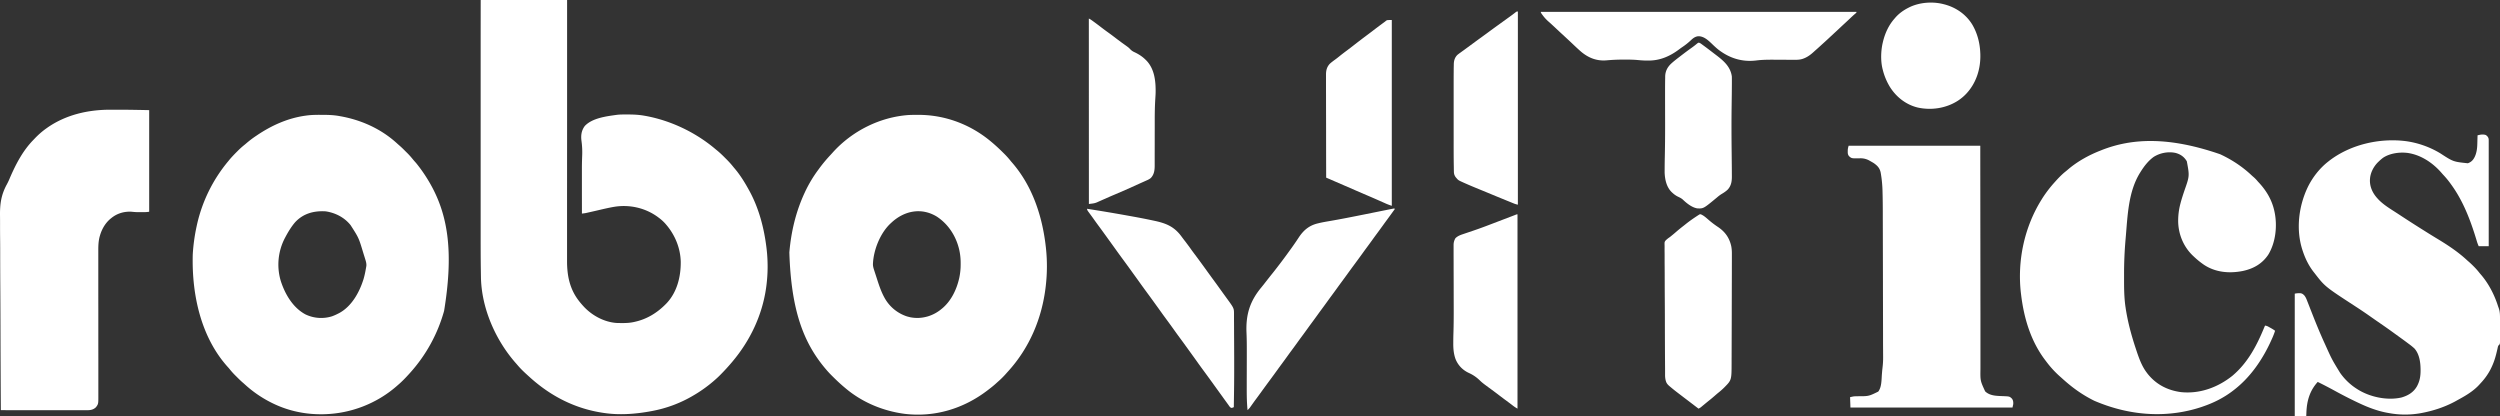<svg id="Layer_1" data-name="Layer 1" xmlns="http://www.w3.org/2000/svg" viewBox="0 0 6741.86 1123"><rect x="0" y="0" width="6741.86" height="1123" fill="#333333" stroke="none"/><defs><style>.cls-1{fill:#fff;}</style></defs><path class="cls-1" d="M1296.31,0h233c0,22,0,43.94,0,66.57l0,44v2.83q0,47.09,0,94.16v3.11l0,66.81q0,16.38,0,32.76v3.3q0,52.8-.06,105.61,0,54.29-.06,108.56v18.4q0,24.28,0,48.55,0,24.42,0,48.85,0,14.51,0,29,0,9.71,0,19.42,0,5.51,0,11c-.14,40.21,7,76.59,32.38,109l1.35,1.73c3.08,3.88,6.31,7.61,9.65,11.27l1.39,1.53c22.5,24.37,55.16,42.12,88.61,44.47,5,.19,9.91.25,14.87.25h2.1c10.94,0,21.37-.67,32-3.25l2.14-.49c31.35-7.24,58.37-23.85,80.86-46.51l2.25-2.23c28.82-29.93,39.31-71.94,39-112.34-.75-37-15.28-72.51-39.21-100.43l-2.19-2.59A114,114,0,0,0,1776.31,587l-2.93-2.21c-33.16-24-74.8-33.48-115.2-27.35-16.52,2.69-32.83,6.68-49.12,10.46q-10.12,2.34-20.25,4.6l-3.23.74-3,.67-2.53.57c-3.57.67-7.15,1.08-10.75,1.52q0-25.69-.06-51.38,0-11.94,0-23.87,0-10.44,0-20.87c0-3.66,0-7.33,0-11q0-6.22,0-12.43v-2c0-7.94.13-15.88.38-23.82,0-.78,0-1.57.07-2.37q.18-5.67.39-11.32a222.73,222.73,0,0,0-2-37.13c-1.89-14.64-.18-27.61,8.78-39.83,19.53-21.32,57.53-26.27,84.51-30l2.23-.32c9-1.1,18.22-.92,27.33-.93h2.77c14.74,0,29.12.67,43.67,3.25l3,.52c68.23,12.39,135.23,44.3,188.25,89,1.65,1.39,3.33,2.75,5,4.11,8.34,6.82,16,14.37,23.59,22l1.62,1.61A247,247,0,0,1,1978.31,451c1,1.25,2.1,2.49,3.16,3.73,14.32,16.95,26.14,35.86,36.84,55.27.41.74.82,1.48,1.25,2.24,25.73,46.09,40,98.65,46.75,150.76.22,1.72.22,1.72.45,3.48a408.69,408.69,0,0,1-.45,107.52c-.25,1.78-.25,1.78-.51,3.6-10.61,73.12-43,141.07-90.49,197.4l-1.36,1.62c-10,11.87-20.44,23.25-31.39,34.26l-2.12,2.12c-4.55,4.54-9.25,8.82-14.13,13l-3.07,2.67a365.76,365.76,0,0,1-55.93,39.33l-2.39,1.38A339,339,0,0,1,1760.31,1108l-3.52.68c-40.74,7.67-84.22,11.15-125.48,5.32l-3.39-.47c-76.85-11.07-143.65-45.53-200.61-97.53l-2.8-2.51c-9.86-8.93-19.72-18.09-28.32-28.27-1.57-1.85-3.16-3.66-4.77-5.47C1336.33,917.51,1298.27,830.91,1297,747l-.06-3.54-.15-9.59-.09-6.13c-.49-31.47-.52-62.94-.5-94.41V608q0-23.31,0-46.63,0-23,0-46V497.77q0-51.61,0-103.24,0-50.07,0-100.15v-3.13q0-15.56,0-31.13V193.78q0-44.55,0-89.1v-2.55Z"/><path class="cls-1" d="M2474.43,309.75h2.81c70.85.08,138.42,25.25,193.07,70.25l1.66,1.37c11.53,9.52,22.44,19.64,33.06,30.18l4.27,4.22a228.26,228.26,0,0,1,17,19.23q1.39,1.65,2.82,3.29c55.26,63.36,82,145.39,91.18,227.71.12,1,.24,2.11.36,3.19a458.55,458.55,0,0,1-.36,100.81l-.39,3.44c-10,85.17-43.62,164.59-101.44,228.17q-2.2,2.42-4.38,4.88a236,236,0,0,1-22.75,22.75c-2.27,2-4.46,4-6.67,6-6.2,5.59-12.75,10.68-19.37,15.75-.65.49-1.29,1-1.95,1.5-64.57,49.54-142.73,73.32-224.05,63.5-57.52-7.6-113.36-30.64-158-68l-3-2.51c-11.66-9.7-22.59-20-33.34-30.74l-2.56-2.54c-4.89-4.91-9.58-9.92-14.06-15.21l-1.65-1.93c-61.38-72.39-93.12-160.78-98-314.31,4.73-56.06,17.76-110.67,41.62-161.76l1.21-2.62A350,350,0,0,1,2207.31,457l3-4.1a394.77,394.77,0,0,1,29.32-35q2.67-2.9,5.3-5.84c52.34-58.45,127.35-96.4,205.7-101.9C2458.55,309.79,2466.49,309.76,2474.43,309.75ZM2403.31,601l-2,1.82c-27.84,26.14-45.93,71.93-47.22,109.65,0,6.2,1.74,11.56,3.67,17.4l1.09,3.38q1.14,3.53,2.3,7c1.16,3.52,2.3,7.06,3.43,10.59,5.48,17,11.09,34.23,19.56,50l1.25,2.34a106.79,106.79,0,0,0,60.69,50.16c2.07.57,4.16,1.11,6.25,1.62l2.77.68a97.37,97.37,0,0,0,44.23-1.68l3-.81a104.85,104.85,0,0,0,37-20.19l2.79-2.3c23.43-20.22,37.6-50,44.39-79.7l.47-2a171.69,171.69,0,0,0,3.66-37.15v-2a159.59,159.59,0,0,0-3.3-33.78l-.44-2c-8.22-36.51-29.25-69.58-60.84-90.1C2484.16,558.6,2437.74,568.53,2403.31,601Z"/><path class="cls-1" d="M865.37,309.69h3.29c15.75.05,31.12.42,46.65,3.31l3.39.6c56.73,10.23,110.3,34.58,152.81,73.85,2.1,1.91,4.22,3.77,6.38,5.62,5.14,4.48,10,9.29,14.78,14.11q2.34,2.34,4.71,4.66a203,203,0,0,1,15.84,17.58c2,2.47,4.07,4.83,6.2,7.18,4,4.43,7.59,9.07,11.14,13.84l2,2.61a409.83,409.83,0,0,1,26.8,40.95l1.47,2.58c48.11,85.12,62.46,185.11,36.78,341.85A415.71,415.71,0,0,1,1106.31,1005l-1.51,1.68c-10.21,11.34-20.79,22.51-32.49,32.32l-2.74,2.4c-53.64,46.8-123.16,73.66-194.26,75.6l-2.34.07c-46.52,1.11-92.64-8-134.66-28.07l-2.1-1a315.39,315.39,0,0,1-76.32-51.66c-1.41-1.28-2.82-2.54-4.26-3.78-5.67-4.85-11-10-16.26-15.31q-2.24-2.24-4.49-4.45a197,197,0,0,1-15.64-17.4c-1.84-2.28-3.75-4.44-5.75-6.59-69.3-77.5-96.79-189.17-93.67-302.8a491.79,491.79,0,0,1,10.49-76c.2-1,.4-1.9.61-2.88A405.24,405.24,0,0,1,615.31,435l2.42-3c6.61-8,13.81-15.46,21.14-22.82l1.46-1.48a216.57,216.57,0,0,1,18.55-16.77c2-1.56,3.86-3.15,5.75-4.8A268.22,268.22,0,0,1,691.31,366l2.07-1.41C732.81,338.11,776,318.64,823.31,312l3.81-.54C839.86,309.8,852.54,309.64,865.37,309.69ZM795.31,600c-10.33,12.25-18.54,25.87-26,40l-1.08,2a154.59,154.59,0,0,0-11,115.86c11.47,35.54,32.67,71.77,66.28,89.85A97.69,97.69,0,0,0,895.31,853a131.37,131.37,0,0,0,16-7l3.13-1.55c34.15-18.35,54.86-56.27,66-92a238.14,238.14,0,0,0,5.75-25.31l.68-3.64.6-3.44.54-3.06c.58-7.13-1.69-13.64-3.78-20.35l-.92-3q-1.49-4.79-3-9.58l-1-3.28c-11.92-39.5-11.92-39.5-34-73.84l-2.15-2.54c-16.56-19.21-39.93-30.75-64.85-34.46C846.56,568,817.36,575.68,795.31,600Z"/><path class="cls-1" d="M5987.31,416l2.88,1.36c30,14.28,57.49,32.48,81.67,55.3,2.06,1.91,4.19,3.75,6.32,5.59a90.65,90.65,0,0,1,9.34,9.66c1.21,1.41,2.45,2.8,3.73,4.15,20.61,21.9,35.69,47.52,42.06,76.94l.5,2.24c8,37.47,3.26,82.6-16.88,115.57-16.66,24.77-40.14,37.91-69,44-36.14,7.06-73.16,3.91-104.37-16.73A223.63,223.63,0,0,1,5916.31,692l-2.69-2.49c-25.24-24.2-38.92-57.27-39.66-92a181.43,181.43,0,0,1,6-48.15l.78-3c3-11.05,6.55-21.86,10.2-32.7,13.75-39,13.75-39,6.38-78.62-7.13-12.15-17.07-19.11-30.59-22.68-19.84-4.22-41.79,0-58.89,10.84C5793,434,5781.9,448.55,5772.31,464l-1.15,1.82c-31.89,51.21-33.5,116.05-38.6,174.3-.1,1.15-.21,2.29-.31,3.46-2.85,32.53-4.29,64.89-4.2,97.54q0,6.84,0,13.67c0,20.15.2,40.14,2.27,60.21.07.73.15,1.47.23,2.22.41,3.88.93,7.74,1.52,11.59l.51,3.45c5.6,36.47,15.16,71.78,26.74,106.74l.69,2.11c7.35,22.15,15,45.15,29.31,63.89l2.1,2.77c22.7,28.73,53.39,44.64,89.44,49.58,50.68,5.57,100-12.49,139.27-43.91,41.7-35.09,65.82-81.51,86.27-131.25q.88-2.13,1.92-4.19a26.3,26.3,0,0,1,9.28,3.18l2.36,1.32,2.42,1.38,2.43,1.35a85.88,85.88,0,0,1,10.51,6.77,196.43,196.43,0,0,1-8,20.69c-.49,1.09-1,2.18-1.47,3.31-23.74,53.1-57.57,102.83-104.53,138l-1.66,1.25c-23.73,17.89-50.28,31.16-78.34,40.75l-2.77,1c-87.1,29.49-188.5,27.74-291-16.33a347.32,347.32,0,0,1-53.19-32.62l-1.65-1.23c-12-9-23.3-18.68-34.35-28.77l-3-2.63a266.67,266.67,0,0,1-35.77-38.65c-1.3-1.74-2.62-3.46-3.94-5.18-39.29-51.69-57.73-113.86-65.34-177.54l-.41-3.3c-10.16-87.87,9.27-178.82,56.41-253.7.67-1.07,1.35-2.14,2-3.25a337,337,0,0,1,32-41.75l1.52-1.69c9-10,18.13-19.65,28.65-28,2.87-2.3,5.66-4.69,8.45-7.08,25.22-21,54.91-37.27,85.38-49.19l2.21-.88C5750.37,371.76,5850.47,368.67,5987.31,416Z"/><path class="cls-1" d="M6703.74,364.19c4.13,2.91,6.64,5.83,7.57,10.81q.12,2.5.12,5v10c0,3.29,0,6.57,0,9.86v10.63q0,9.21,0,18.41,0,13.32,0,26.63,0,21.6,0,43.21,0,21,0,42v15.58q0,53.83,0,107.67h-27a118.57,118.57,0,0,1-4.91-13l-1-3.44-1.11-3.67c-15.69-51.26-35.17-102.22-66.93-145.88l-1.46-2a228.86,228.86,0,0,0-19.09-23.37c-2.05-2.18-4-4.39-5.95-6.66-22.64-26-53.16-46.87-87.5-52.94l-2.23-.39c-21.84-3.08-48.85.36-67.55,12.71A125.24,125.24,0,0,0,6414.31,436l-2.32,2.24c-11.19,11.56-19.51,27.57-20.68,43.76-.07.83-.13,1.67-.19,2.52-.8,19.2,7.39,36.55,20.19,50.48l2.45,2.7c13.84,14.52,31.22,24.84,47.94,35.66q7.85,5.08,15.64,10.22,29.77,19.53,60,38.42l2.69,1.7c10.58,6.65,21.19,13.25,31.9,19.7,28.14,16.94,55.78,35.08,80,57.4,2,1.86,4.11,3.67,6.19,5.47,4.21,3.68,8.21,7.53,12.15,11.48l2.12,2.12a169,169,0,0,1,12.89,14.52c2.21,2.8,4.53,5.48,6.87,8.17,20,24,34.84,53.06,44.3,82.77q.89,2.67,1.9,5.29c3.65,10.16,3.57,19.86,3.52,30.54,0,1.92,0,3.84,0,5.77q0,6,0,12,0,7.7,0,15.38c0,4,0,7.92,0,11.88,0,1.89,0,3.78,0,5.67,0,2.64,0,5.27,0,7.91l0,2.36c-.06,3.54-.18,5.44-2.51,8.19l-2,1.68a30,30,0,0,0-1.9,6.72c-.31,1.35-.63,2.7-.94,4-.16.7-.32,1.4-.48,2.12-3,13.09-6.4,25.74-11.68,38.11l-.91,2.15a158.46,158.46,0,0,1-26.09,41.85l-2.14,2.47c-2.25,2.55-4.55,5-6.86,7.53l-2.2,2.39c-15.49,16.26-35.09,27.84-54.67,38.44q-2.86,1.58-5.7,3.19c-29.06,16.2-61.78,27-94.43,33l-2.86.53a239.51,239.51,0,0,1-84.14-.53l-2.64-.46c-27.2-4.74-53.5-14.76-78.36-26.54l-3.52-1.65c-21.09-9.94-41.76-20.62-62.2-31.84q-22.38-12.26-45.28-23.51c-21.42,23.37-29.36,50.76-30.57,82.06-.14,3.61-.28,7.22-.43,10.94h-31V792a44.24,44.24,0,0,1,10.93-1.25l3.66-.08c5.17.5,7.91,2.61,11.4,6.28,3.89,4.76,5.88,10.24,8.07,15.93l1.42,3.57q1.89,4.8,3.76,9.59,3,7.79,6.09,15.56l1.59,4.07c11,28.05,22.49,56,35.08,83.33l.9,2c17.29,38.27,17.29,38.27,39.1,74l1.25,1.78a158.49,158.49,0,0,0,44.75,42.22l1.95,1.24c32.89,20.6,79.59,30.46,117.65,21.73,17.56-5,32.46-13.74,41.77-29.91,7.73-14.06,10-27.27,9.94-43.18v-2.09c-.09-19.37-3.07-41.52-16.3-56.79a172,172,0,0,0-16-13l-2.31-1.73c-5.52-4.15-11.1-8.22-16.69-12.27l-2.31-1.67q-5.61-4.08-11.25-8.13-4.4-3.15-8.76-6.34c-11.14-8.09-22.41-16-33.73-23.81L6408.67,865l-5.74-4q-7.16-5-14.27-10c-12.06-8.47-24.29-16.64-36.65-24.67-82.28-53.52-82.28-53.52-110.7-90.37l-1.26-1.59c-13.43-16.94-22.88-36-29.74-56.41l-.76-2.21c-18.65-55.83-10.87-120,14.52-172.32,13-26,31.39-49.45,54.24-67.47l2.81-2.22c57-43.94,135.28-61.93,206.26-53.19a244.11,244.11,0,0,1,93.61,33c34.79,22.63,34.79,22.63,74.14,26.76,9.54-3.53,14.43-8.73,18.82-17.79,4.85-10.63,6.35-21.73,6.67-33.31l.07-2.12.18-6.6c0-1.51.09-3,.13-4.52q.16-5.49.31-11C6688.91,363,6696.1,361.55,6703.74,364.19Z"/><path class="cls-1" d="M297.68,295.87h22.47c27.41,0,54.75.57,82.16,1.13V571a95.35,95.35,0,0,1-14.15,1.13H375.78A157.15,157.15,0,0,1,355.31,571c-20-1.29-39.36,4.29-55,17l-2.52,2c-13.71,11.65-22.65,27-27.86,44l-.72,2.36c-3.71,13-4.19,25.84-4.13,39.22v5.23q0,7.14,0,14.29,0,7.71,0,15.44,0,13.36,0,26.73,0,19.33,0,38.67,0,31.41.07,62.8v3.8q0,13.32,0,26.65,0,15.24,0,30.47v3.79q0,31.29.06,62.59,0,19.29,0,38.58,0,13.22,0,26.42c0,5.08,0,10.16,0,15.24q0,7,0,14c0,1.68,0,3.36,0,5,.1,23.9.1,23.9-6.24,32.65-6.67,6.67-14.18,8.22-23.34,8.26l-2.77,0h-3l-9.91,0h-7.13l-19.32,0H175.68l-35.94,0-34.91,0h-13q-44.78,0-89.55-.1-.5-80.91-.81-161.82v-2.43q-.07-26.1-.15-52.21,0-12.81-.08-25.62v-2.57Q1.13,820.18.86,779,.59,736.63.52,694.25q0-6,0-12v-2.39q0-18.9-.22-37.8Q.1,623,.15,603.88c0-6.87,0-13.74-.11-20.61-.47-33,2.88-58.09,19-87.15a178.4,178.4,0,0,0,8.24-17.81c15.89-36.47,34.36-71.79,62.31-100.58,1.2-1.23,2.4-2.48,3.59-3.73a216.56,216.56,0,0,1,32.1-28l1.94-1.38C177.23,309.56,237.27,295.77,297.68,295.87Z"/><path class="cls-1" d="M4985.31,393h355c0,44.81.07,89.63.11,135.8l.09,80,.06,46.9v5.67q.06,45.18.09,90.37,0,46.45.09,92.91,0,6.55,0,13.13v2.61q0,20.77,0,41.54t0,41.81q0,12.4,0,24.81,0,9.29,0,18.57,0,3.75,0,7.48c-.5,32.17-.5,32.17,12.64,60.7,12.69,12.55,31.74,12.32,48.41,13,17.47.74,17.47.74,23.86,6.77,3.43,4.51,3.84,9.47,3.5,15l-2,9h-437l-1-28c10.11-2.25,10.11-2.25,14.68-2.34l3-.09,3.16-.07c29.55,0,29.55,0,55.13-12.5,9.57-12.42,8.64-32.5,9.91-47.55l.16-1.92.51-6.07c.25-2.86.56-5.7.92-8.55a221.73,221.73,0,0,0,1.66-30.26c0-2.9,0-5.81-.05-8.71q0-6.95-.07-13.88-.08-13.56-.08-27.11c0-1.73,0-3.46,0-5.19q0-4,0-8,0-15.84-.07-31.67v-3q0-10.9-.05-21.8V839l-.15-62.87q0-6.84,0-13.68v-3.43q-.08-27.59-.13-55.16-.06-28.51-.13-57,0-15.95-.07-31.87,0-13.54-.07-27.09l0-13.75c0-18.3-.18-36.6-.66-54.9l-.06-2.4a330.87,330.87,0,0,0-4.35-47.66l-.45-2.74c-2.31-12.57-8.42-19.22-18.67-26.45-2.91-1.83-5.87-3.52-8.88-5.19l-2.24-1.28a48.22,48.22,0,0,0-27.26-6.59c-21.59.37-21.59.37-28.62-5.94-3.17-4.16-3.43-7.81-3.32-12.88v-2.06C4983,401.12,4983.85,398.09,4985.31,393Z"/><path class="cls-1" d="M4155.31,32h851v2a35.71,35.71,0,0,1-3.49,3.14c-4.37,3.72-8.54,7.6-12.7,11.55-5.1,4.82-10.21,9.62-15.38,14.37q-7.26,6.68-14.43,13.44-8,7.55-16.13,15-6.32,5.8-12.56,11.68-7.35,6.87-14.85,13.6c-2.88,2.59-5.74,5.21-8.59,7.83-3.91,3.61-7.86,7.16-11.89,10.64-1.46,1.28-2.91,2.6-4.34,3.92-8.66,8-17.48,14.75-28.64,18.82l-2.07.76c-9.06,2.91-17.92,2.6-27.32,2.5l-5.36,0q-7.05,0-14.09-.09-12.53-.1-25.05-.14h-2.7c-16.91-.08-33.8-.05-50.6,2.06-38.22,4.61-72-6-102.38-29.44-6.22-5-12-10.46-17.7-16-10.09-9.58-21.68-20.23-36.47-19.91-8.25,1-13.78,5.2-19.64,10.78a182.16,182.16,0,0,1-24,19c-2.61,1.77-5.15,3.63-7.67,5.54-24.79,18.67-52,30.63-83.41,30.24H4441c-7.95,0-15.76-.56-23.68-1.32-12.11-1.15-24.14-1.31-36.3-1.25h-3.23c-15.09,0-30,.61-45,2-26.5,2.26-48.54-6.28-68.62-23-8.19-7-15.94-14.44-23.74-21.84q-4.89-4.65-9.84-9.24l-1.87-1.74q-6.72-6.27-13.47-12.48-11-10.11-21.85-20.34l-3.85-3.6L4185.73,67c-2.82-2.64-5.65-5.25-8.58-7.76A112.51,112.51,0,0,1,4155.31,34Z"/><path class="cls-1" d="M4586.24,577.81c7.7,3,13.72,8.49,19.91,13.8a244.86,244.86,0,0,0,25.34,19.51c19.85,13,31.87,29.22,37.13,52.26a102,102,0,0,1,1.79,20.17v2.86l0,9.46c0,2.28,0,4.55,0,6.82q0,9.24-.05,18.49,0,7.58,0,15.17-.06,25.74-.15,51.47c0,2.24,0,4.49,0,6.73q-.07,21.11-.14,42.21c0,3.2,0,6.41,0,9.61v2.41q-.08,19.5-.13,39-.06,20.19-.13,40.38,0,11.26-.07,22.53,0,9.55-.07,19.09l0,9.71c-.11,45.61-.11,45.61-20,65.65a183.46,183.46,0,0,1-15.27,13.54c-3.58,2.87-7,5.88-10.48,8.9-4.93,4.3-9.91,8.5-15.05,12.55-2.63,2.08-5.23,4.2-7.82,6.33l-2.75,2.25q-2.91,2.4-5.81,4.81l-2.94,2.44-2.65,2.21a34.28,34.28,0,0,1-6.41,3.85l-3-2.28q-12.26-9.37-24.52-18.72l-8-6.07-4.9-3.73c-24.43-18.61-24.43-18.61-35.76-28.08l-1.61-1.33c-4.52-3.81-8.18-7.5-9.95-13.23l-.7-2.18a59.3,59.3,0,0,1-1.77-14.83l0-3.9c0-1.43,0-2.85,0-4.27l0-4.54q0-6.24-.07-12.49l-.06-10.71q-.3-50.74-.39-101.51l0-13.2v-3.32q-.08-26.6-.26-53.19-.18-27.31-.21-54.62,0-15.34-.14-30.67-.12-13.05-.09-26.11c0-4.44,0-8.88-.07-13.32q-.09-6.09,0-12.2c0-1.47,0-2.93,0-4.4-.28-10.62-.28-10.62,2.89-14.74a66,66,0,0,1,10.11-8.22c2.46-1.72,4.75-3.65,7.06-5.58l2.7-2.19c3.27-2.7,6.47-5.47,9.68-8.25,6.33-5.46,12.85-10.65,19.46-15.77q2.55-2,5.05-4c9.51-7.65,19.48-14.6,29.68-21.32l2.24-1.49,2.14-1.38,1.9-1.23C4583.31,578,4583.31,578,4586.24,577.81Z"/><path class="cls-1" d="M2931.31,563q55.52,8.65,110.81,18.62l8.28,1.49c19.94,3.59,39.81,7.4,59.62,11.63l2.63.56c31.7,6.77,53.54,15.41,73.28,42.15,3.77,5.1,7.64,10.14,11.5,15.17,4.88,6.38,9.67,12.8,14.3,19.36,3,4.29,6.16,8.51,9.33,12.71,11.82,15.69,23.37,31.59,34.85,47.54q9.23,12.81,18.58,25.52,7.23,9.78,14.27,19.68c2.93,4.12,5.9,8.22,8.86,12.32l1.65,2.28q4.24,5.88,8.51,11.73c20,27.42,20,27.42,20,43.16l0,3.59c0,3.26,0,6.52,0,9.78,0,3.47,0,6.94.06,10.42.05,6.64.07,13.28.1,19.92,0,7.32.07,14.65.11,22q.16,26.68.23,53.39c0,1.32,0,2.63,0,4,.07,30.57,0,61.13-.48,91.69l-.18,12.44q-.16,11.94-.35,23.88c-4.73,2-4.73,2-7.16,1.81-3.38-1.48-5.19-4.82-7.28-7.75l-1.58-2.16c-1.67-2.29-3.33-4.6-5-6.9l-3.22-4.43q-4.1-5.64-8.14-11.29l-8.14-11.28-3.25-4.5-1.63-2.25-6.5-9-3.25-4.5q-4-5.61-8.09-11.21-8.33-11.56-16.78-23-9.29-12.57-18.39-25.27L3220.81,965l-3.25-4.5-1.63-2.25-6.5-9-3.25-4.5q-4-5.61-8.09-11.21-8.41-11.7-17-23.29-7.23-9.78-14.27-19.68-11.22-15.77-22.73-31.32-7.23-9.78-14.27-19.68c-4.58-6.45-9.24-12.85-13.87-19.26-1.64-2.26-3.27-4.53-4.9-6.79q-8.32-11.57-16.77-23-9.29-12.57-18.39-25.27L3067.81,754l-3.25-4.5-1.63-2.25-6.5-9-3.25-4.5q-4-5.61-8.09-11.21-8.33-11.56-16.78-23-9.29-12.57-18.39-25.27L3001.81,663l-3.25-4.5-1.63-2.25-6.5-9-3.25-4.5q-4-5.61-8.09-11.21-8.41-11.7-17-23.29-6.6-8.93-13-18c-2.38-3.37-4.8-6.7-7.24-10l-1.81-2.47-3.52-4.77-1.61-2.2-1.45-2A17.76,17.76,0,0,1,2931.31,563Z"/><path class="cls-1" d="M3760.31,562l1,2q-9.93,13.8-20,27.5-6.81,9.21-13.5,18.5-7.56,10.5-15.27,20.89-5.92,8-11.73,16.11-7.56,10.5-15.27,20.89-5.92,8-11.73,16.11c-7.34,10.19-14.81,20.29-22.27,30.4q-10.24,13.86-20.34,27.83c-4.51,6.26-9.08,12.46-13.66,18.66q-5.92,8-11.73,16.11-7.56,10.5-15.27,20.89-5.92,8-11.73,16.11-7.56,10.5-15.27,20.89-5.92,8-11.73,16.11-7.56,10.5-15.27,20.89-5.92,8-11.73,16.11-7.56,10.5-15.27,20.89-5.92,8-11.73,16.11-7.56,10.5-15.27,20.89-5.92,8-11.73,16.11-7.56,10.5-15.27,20.89-5.92,8-11.73,16.11c-7.34,10.19-14.81,20.29-22.27,30.4q-10.24,13.86-20.34,27.83-6.75,9.38-13.64,18.63c-3,4-5.94,8.08-8.85,12.16-.58.82-1.17,1.63-1.76,2.47-1.11,1.54-2.2,3.09-3.29,4.64l-1.51,2.11-1.3,1.84a83.85,83.85,0,0,1-6.54,6.92c-2-20.11-2.26-40-2.17-60.22q0-6.54,0-13.07,0-12.36.06-24.71.06-22.05.1-44.11,0-7.7,0-15.39c.06-17.12-.07-34.2-.81-51.31-2.05-48.59,9-84.9,40.2-122.31,2.45-3,4.82-6,7.18-9l1.36-1.73,2.68-3.44,6.77-8.65,1.37-1.74q5.08-6.47,10.26-12.88,7.34-9.16,14.45-18.49,2.59-3.41,5.21-6.8,12.13-15.82,23.74-32,2.22-3.09,4.49-6.17,7.84-10.69,15.25-21.68l1.4-2.07c2.3-3.44,4.6-6.87,6.89-10.32,12.75-19.13,27.61-31.65,50.35-37.29l2.63-.65c10-2.42,20.21-4.15,30.39-5.9,30.36-5.23,60.56-11.24,90.76-17.31l3.26-.65,30.92-6.24q17.35-3.5,34.72-7l2.29-.46Z"/><path class="cls-1" d="M4092.31,578v524a94.45,94.45,0,0,1-12.75-8.38c-5.35-4.18-10.78-8.24-16.25-12.24q-10.33-7.59-20.5-15.38t-20.25-15.19c-24.57-18-24.57-18-32.57-25.56a100.45,100.45,0,0,0-28.46-19.31c-17.13-7.79-30.15-21.24-36.76-38.87-4.66-13.58-5.76-27.34-5.65-41.63,0-1.3,0-2.61,0-4,.06-7.24.16-14.48.39-21.72.79-24.51.86-49,.78-73.51q0-10.6-.05-21.21,0-30.07-.13-60.17-.06-16.74-.07-33.47,0-10.53-.07-21,0-6.52,0-13.05c0-2,0-4,0-6q0-4.11,0-8.24l0-2.39a34.45,34.45,0,0,1,5.07-18.39c6-5.84,13.23-8.56,21.07-11.15l3.13-1.06c2.21-.76,4.43-1.5,6.65-2.25,5.92-2,11.82-4,17.73-6l3.59-1.23q15.06-5.19,30-10.83l2.32-.88q7.47-2.82,14.92-5.68l13.58-5.19q18.06-6.87,36.1-13.78l5.7-2.18q2.49-.94,5-1.92C4090.09,578,4090.09,578,4092.31,578Z"/><path class="cls-1" d="M4093.31,31V552a68.92,68.92,0,0,1-13.06-4.15l-2.43-1-8-3.25-5.63-2.28q-28-11.4-55.84-23-8.76-3.62-17.53-7.2c-13.69-5.57-27.31-11.25-40.81-17.26l-3.65-1.62c-13.62-6.14-13.62-6.14-18.79-12.14l-1.7-1.92c-3.76-5.12-5.07-9.55-5.12-15.83l-.05-2.28c-.06-2.52-.09-5-.12-7.55,0-1.82-.07-3.65-.1-5.47-.4-23-.37-45.95-.36-68.93V358.9q0-17.13,0-34.28V293.77q0-18.12,0-36.22v-19c0-15.17,0-30.35.14-45.52l0-2.52q.06-7.33.23-14.67l.05-3.32c.3-9.52,2.83-17.65,9.7-24.49,2.78-2.3,5.68-4.41,8.62-6.5l5.13-3.72,2.65-1.9c4.05-2.93,8.07-5.91,12.1-8.88l4.74-3.5,9.54-7q12.67-9.34,25.45-18.57C4004,94,4009.4,90,4014.81,86q12.57-9.28,25.26-18.39,6.75-4.86,13.47-9.73L4065,49.61l4.66-3.36,2.27-1.63c3.38-2.44,6.74-4.89,10.05-7.44l1.68-1.28,4.34-3.39C4090.31,31,4090.31,31,4093.31,31Z"/><path class="cls-1" d="M3753.31,54V555a168.54,168.54,0,0,1-16-6l-1.94-.87-4.13-1.84-11.35-5-2.38-1.05q-12.72-5.64-25.5-11.12l-4.68-2-9.4-4-22.1-9.55-2.21-1q-26.37-11.42-52.71-22.86l-3.38-1.47-6.27-2.72-2.86-1.24-2.47-1.07q-4.8-2.08-9.6-4.13-.14-54.74-.21-109.46,0-6.46,0-12.93c0-.86,0-1.71,0-2.6q0-20.82-.08-41.64-.06-21.39-.07-42.76,0-13.19-.06-26.37,0-9,0-18.09,0-5.22,0-10.44,0-5.66,0-11.33l0-3.29c.09-11.14,2.78-20.46,10.65-28.54,4.66-4.15,9.65-7.82,14.7-11.49,3.91-2.84,7.67-5.83,11.42-8.87,6.58-5.33,13.34-10.42,20.13-15.48q8.36-6.24,16.55-12.65,19.82-15.48,40-30.49c4.59-3.43,9.16-6.91,13.72-10.39q11.83-9.06,23.8-17.93l2.35-1.73c1.44-1.06,2.88-2.1,4.33-3.14,1.61-1.18,3.15-2.47,4.67-3.77C3741.31,54,3741.31,54,3753.31,54Z"/><path class="cls-1" d="M2936.31,50a51.67,51.67,0,0,1,7.59,4.48L2946,56l2.25,1.64,2.39,1.73c7,5.13,13.95,10.41,20.86,15.71q8.31,6.36,16.82,12.44c7.5,5.36,14.84,10.93,22.16,16.54q8.66,6.63,17.52,13c15.84,11.35,15.84,11.35,19.64,15.42a35.88,35.88,0,0,0,12.36,8.52c11.08,5.31,20.51,11.4,29.32,20.06l2.34,2.3c22.23,23.22,25.26,56.52,24.76,87.11-.15,5.15-.49,10.29-.82,15.43-1.26,19.7-1.57,39.34-1.56,59.08,0,5.52,0,11,0,16.55q-.06,23.49-.07,47,0,13.08-.06,26.16,0,8.2,0,16.42c0,3.4,0,6.79,0,10.19,0,1.57,0,3.13,0,4.69.07,12.7-1.34,24.57-10.52,34.1a43.06,43.06,0,0,1-10.52,6.08l-1.95.88c-2.11,1-4.23,1.9-6.35,2.85l-4.49,2-9.24,4.15q-6,2.72-12.05,5.48c-16.25,7.42-32.6,14.56-49,21.54l-5.38,2.29-2.71,1.15q-8.48,3.62-16.9,7.35-5.67,2.52-11.34,5c-1.79.79-3.58,1.58-5.36,2.39q-3.75,1.68-7.51,3.31l-2.14,1c-7.53,3.23-13.2,3.33-22,4.51Z"/><path class="cls-1" d="M4582.25,115.25a21.43,21.43,0,0,1,5.65,3.13l2.09,1.52,2.25,1.66,2.38,1.74c8.87,6.52,17.62,13.2,26.36,19.91,2,1.56,4.05,3.1,6.09,4.64,20.32,15.41,39.43,31.31,43.24,58.15q.12,3.42.11,6.84v2q0,3.27,0,6.55c0,1.56,0,3.11,0,4.67-.06,19.1-.34,38.19-.62,57.29-.59,41.39-.45,82.75,0,124.14q.15,13.5.28,27c0,3.07.07,6.15.1,9.22.07,5.77.11,11.53.16,17.3l0,3.22q0,4.88.06,9.75l0,3c0,13.07-2.14,24.5-11.27,34.37-5.29,5.05-11,8.69-17.31,12.39a100.24,100.24,0,0,0-11.22,8.47C4594,562.6,4594,562.6,4577.56,562c-14.2-2-28.8-13.6-38.94-23.31-3.93-3.69-8.33-5.84-13.15-8.12a58.62,58.62,0,0,1-14.16-9.57l-2.08-1.8c-14.63-13.51-19.17-33.59-20.1-52.8-.06-3.8,0-7.6,0-11.4v-2.12c.07-9.69.19-19.38.41-29.06.62-27.46.85-54.9.83-82.37v-2.53q0-19.34-.06-38.67,0-17-.06-34,0-6.11,0-12.21c0-15,0-30,.33-45.05l0-3.22c.44-13.64,5.95-24.46,15.77-33.84,7-6.42,14.42-12.2,21.94-17.95l4.92-3.79c9.16-7,18.39-14,27.8-20.67,3.45-2.46,6.84-4.95,10.14-7.6l1.81-1.44q2.37-1.92,4.73-3.87C4580.31,115,4580.31,115,4582.25,115.25Z"/><path class="cls-1" d="M5240.31,11l2.42.6c31.67,8.12,59.21,27,76.29,55.19,13.56,23.36,20.24,49.28,21.29,76.21l.16,3.95c1,38.73-11,76.87-37.62,105.44A123.16,123.16,0,0,1,5279.31,272l-1.69,1.05c-31.14,19.2-70,24.82-105.74,17-32.09-7.68-58.72-28.77-75.89-56.66A165.91,165.91,0,0,1,5077.31,188l-.54-2.07c-5.45-21.75-4.57-49.17.54-70.93l.6-2.56c5.5-22.54,15.05-43.86,30.4-61.44l2.48-2.93c10.07-11.59,21.86-20.1,35.52-27.07l1.83-.94C5175.4,6.42,5210.79,3.52,5240.31,11Z"/></svg>